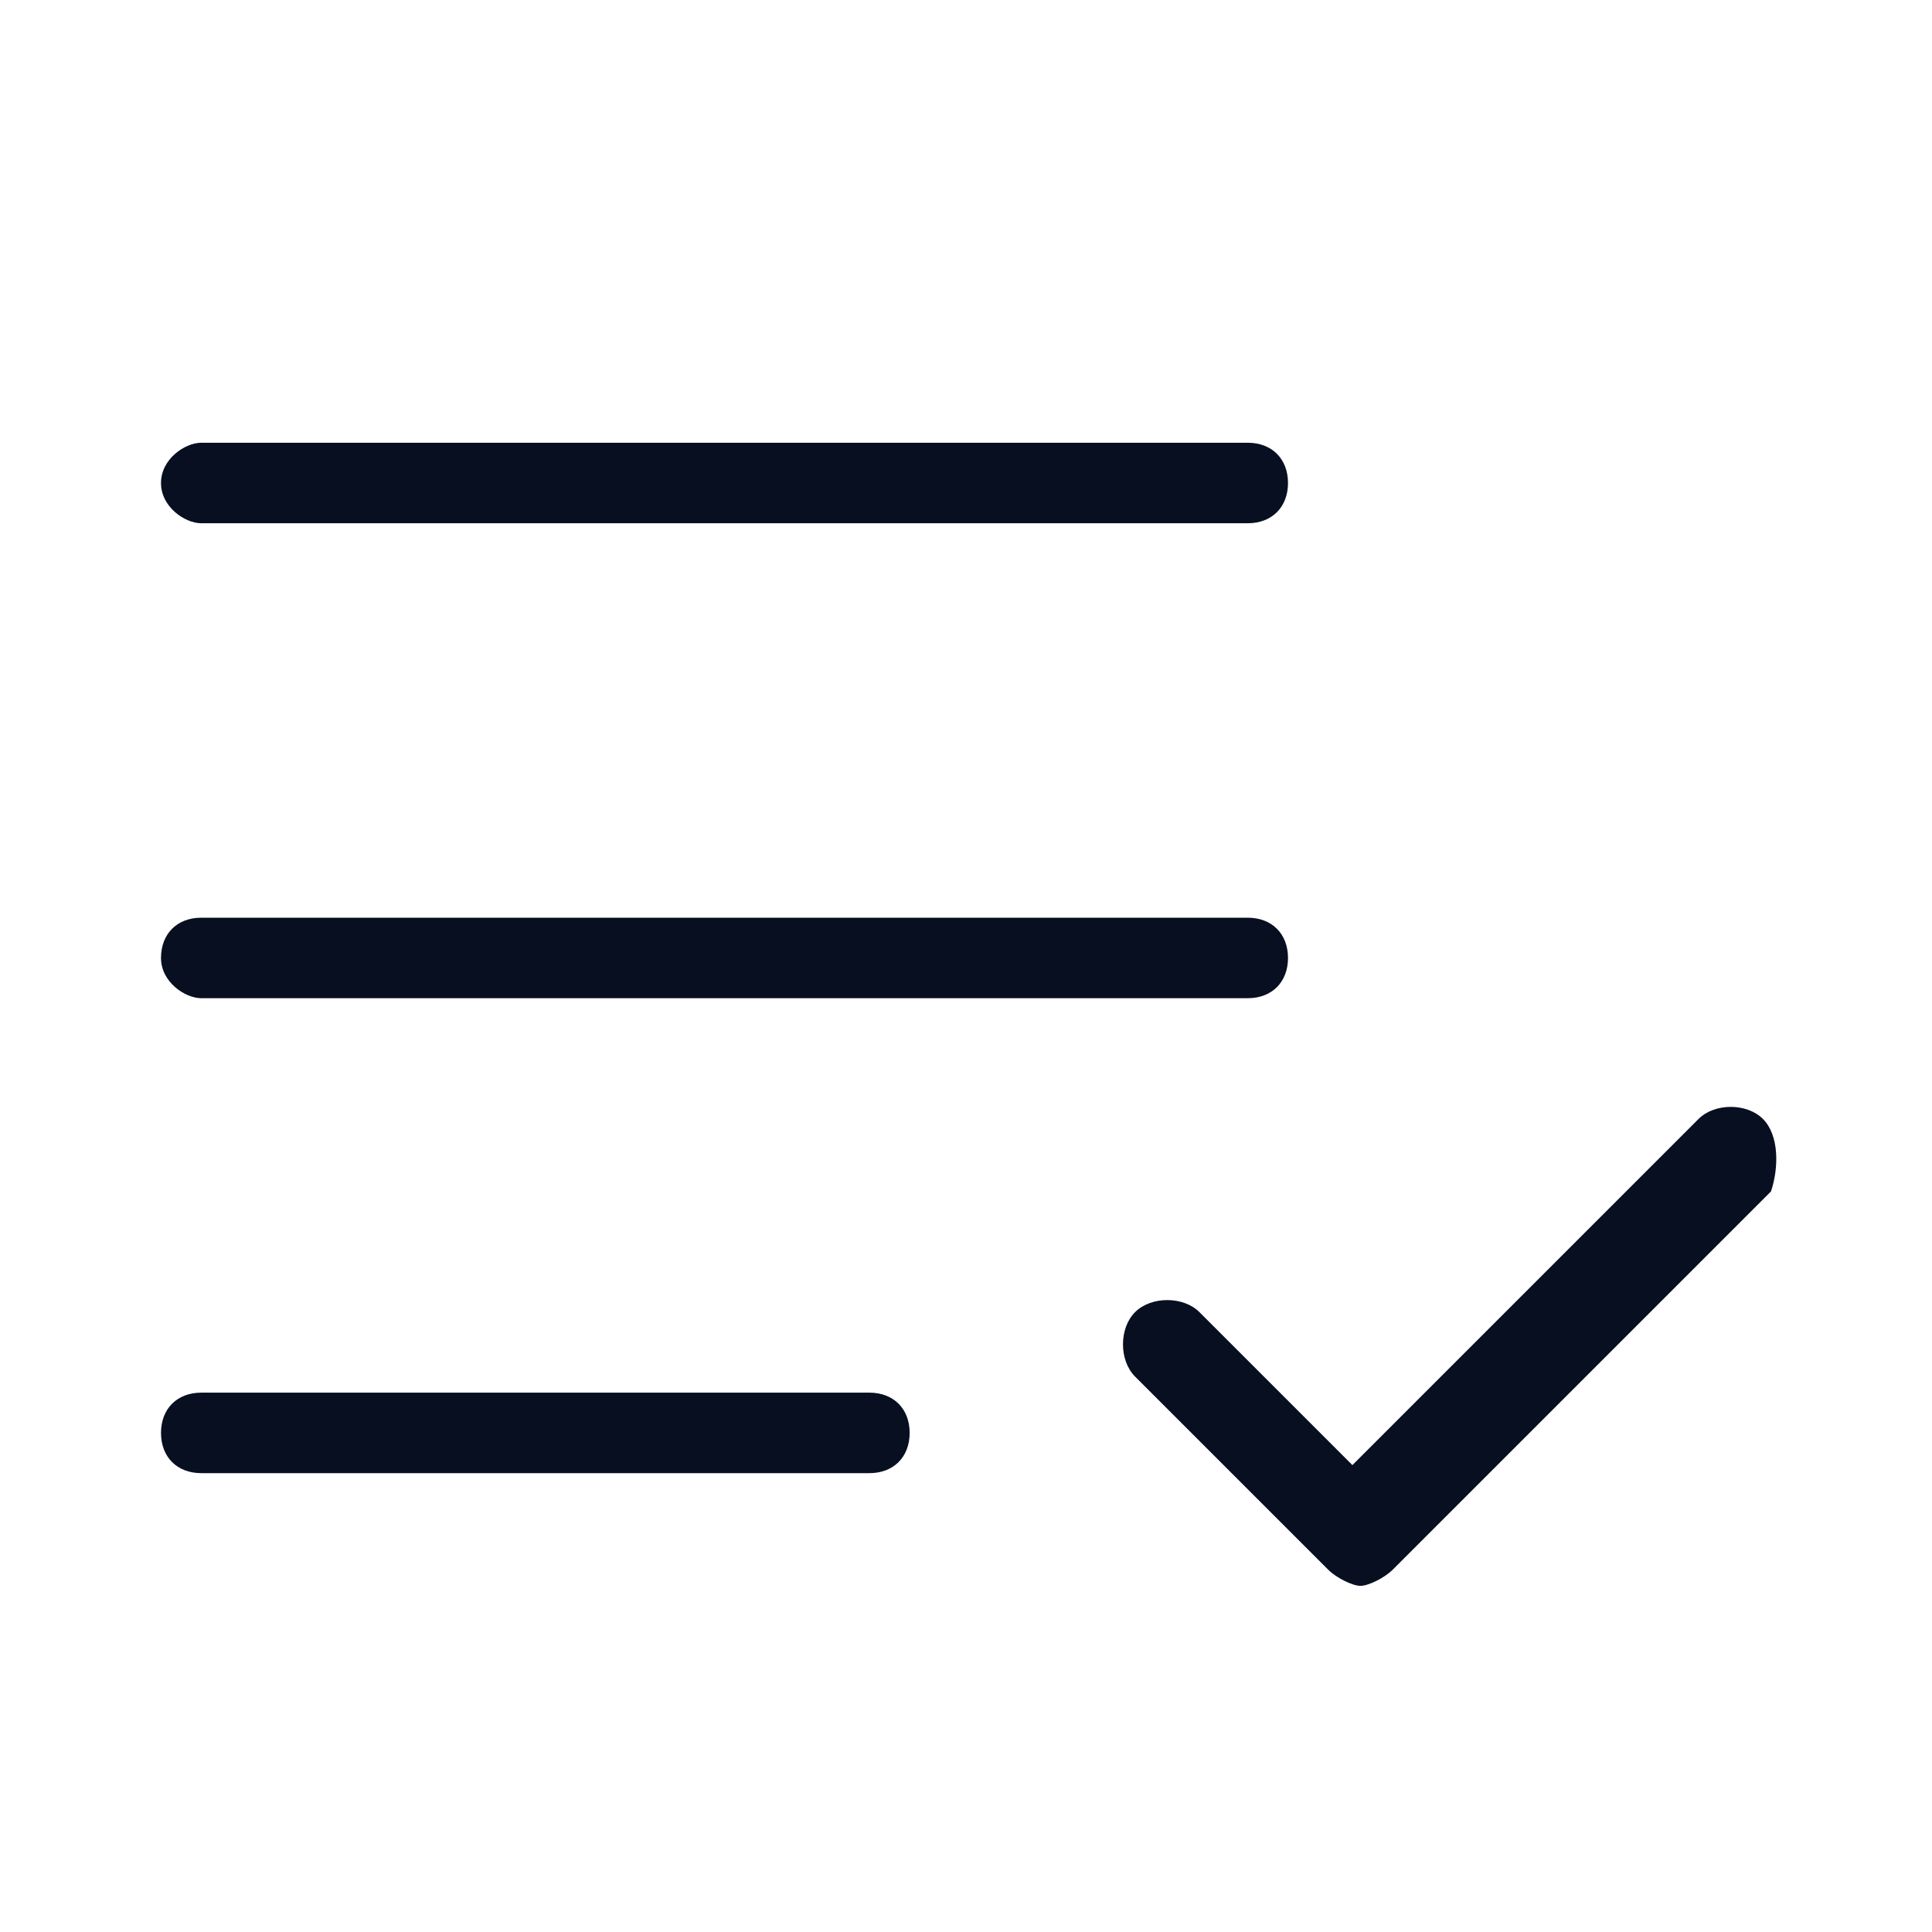 <?xml version="1.0" encoding="utf-8"?>
<!-- Generator: Adobe Illustrator 27.3.1, SVG Export Plug-In . SVG Version: 6.00 Build 0)  -->
<svg version="1.1" id="Layer_1" xmlns="http://www.w3.org/2000/svg" xmlns:xlink="http://www.w3.org/1999/xlink" x="0px" y="0px"
	 viewBox="0 0 24 24" style="enable-background:new 0 0 24 24;" xml:space="preserve">
<style type="text/css">
	.st0{fill:#070F21;}
</style>
<path class="st0" d="M11.3,17.8c0,0.3-0.2,0.5-0.5,0.5H2.5c-0.3,0-0.5-0.2-0.5-0.5s0.2-0.5,0.5-0.5h8.3
	C11.1,17.3,11.3,17.5,11.3,17.8z M21.9,13.9c-0.2-0.2-0.6-0.2-0.8,0l-4.3,4.3l-1.9-1.9c-0.2-0.2-0.6-0.2-0.8,0
	c-0.2,0.2-0.2,0.6,0,0.8l2.4,2.4c0.1,0.1,0.3,0.2,0.4,0.2s0.3-0.1,0.4-0.2l4.7-4.7C22.1,14.5,22.1,14.1,21.9,13.9z M2.5,12.4h13
	c0.3,0,0.5-0.2,0.5-0.5s-0.2-0.5-0.5-0.5h-13c-0.3,0-0.5,0.2-0.5,0.5S2.3,12.4,2.5,12.4z M2.5,6.5h13C15.8,6.5,16,6.3,16,6
	s-0.2-0.5-0.5-0.5h-13C2.3,5.5,2,5.7,2,6S2.3,6.5,2.5,6.5z"/>
</svg>
